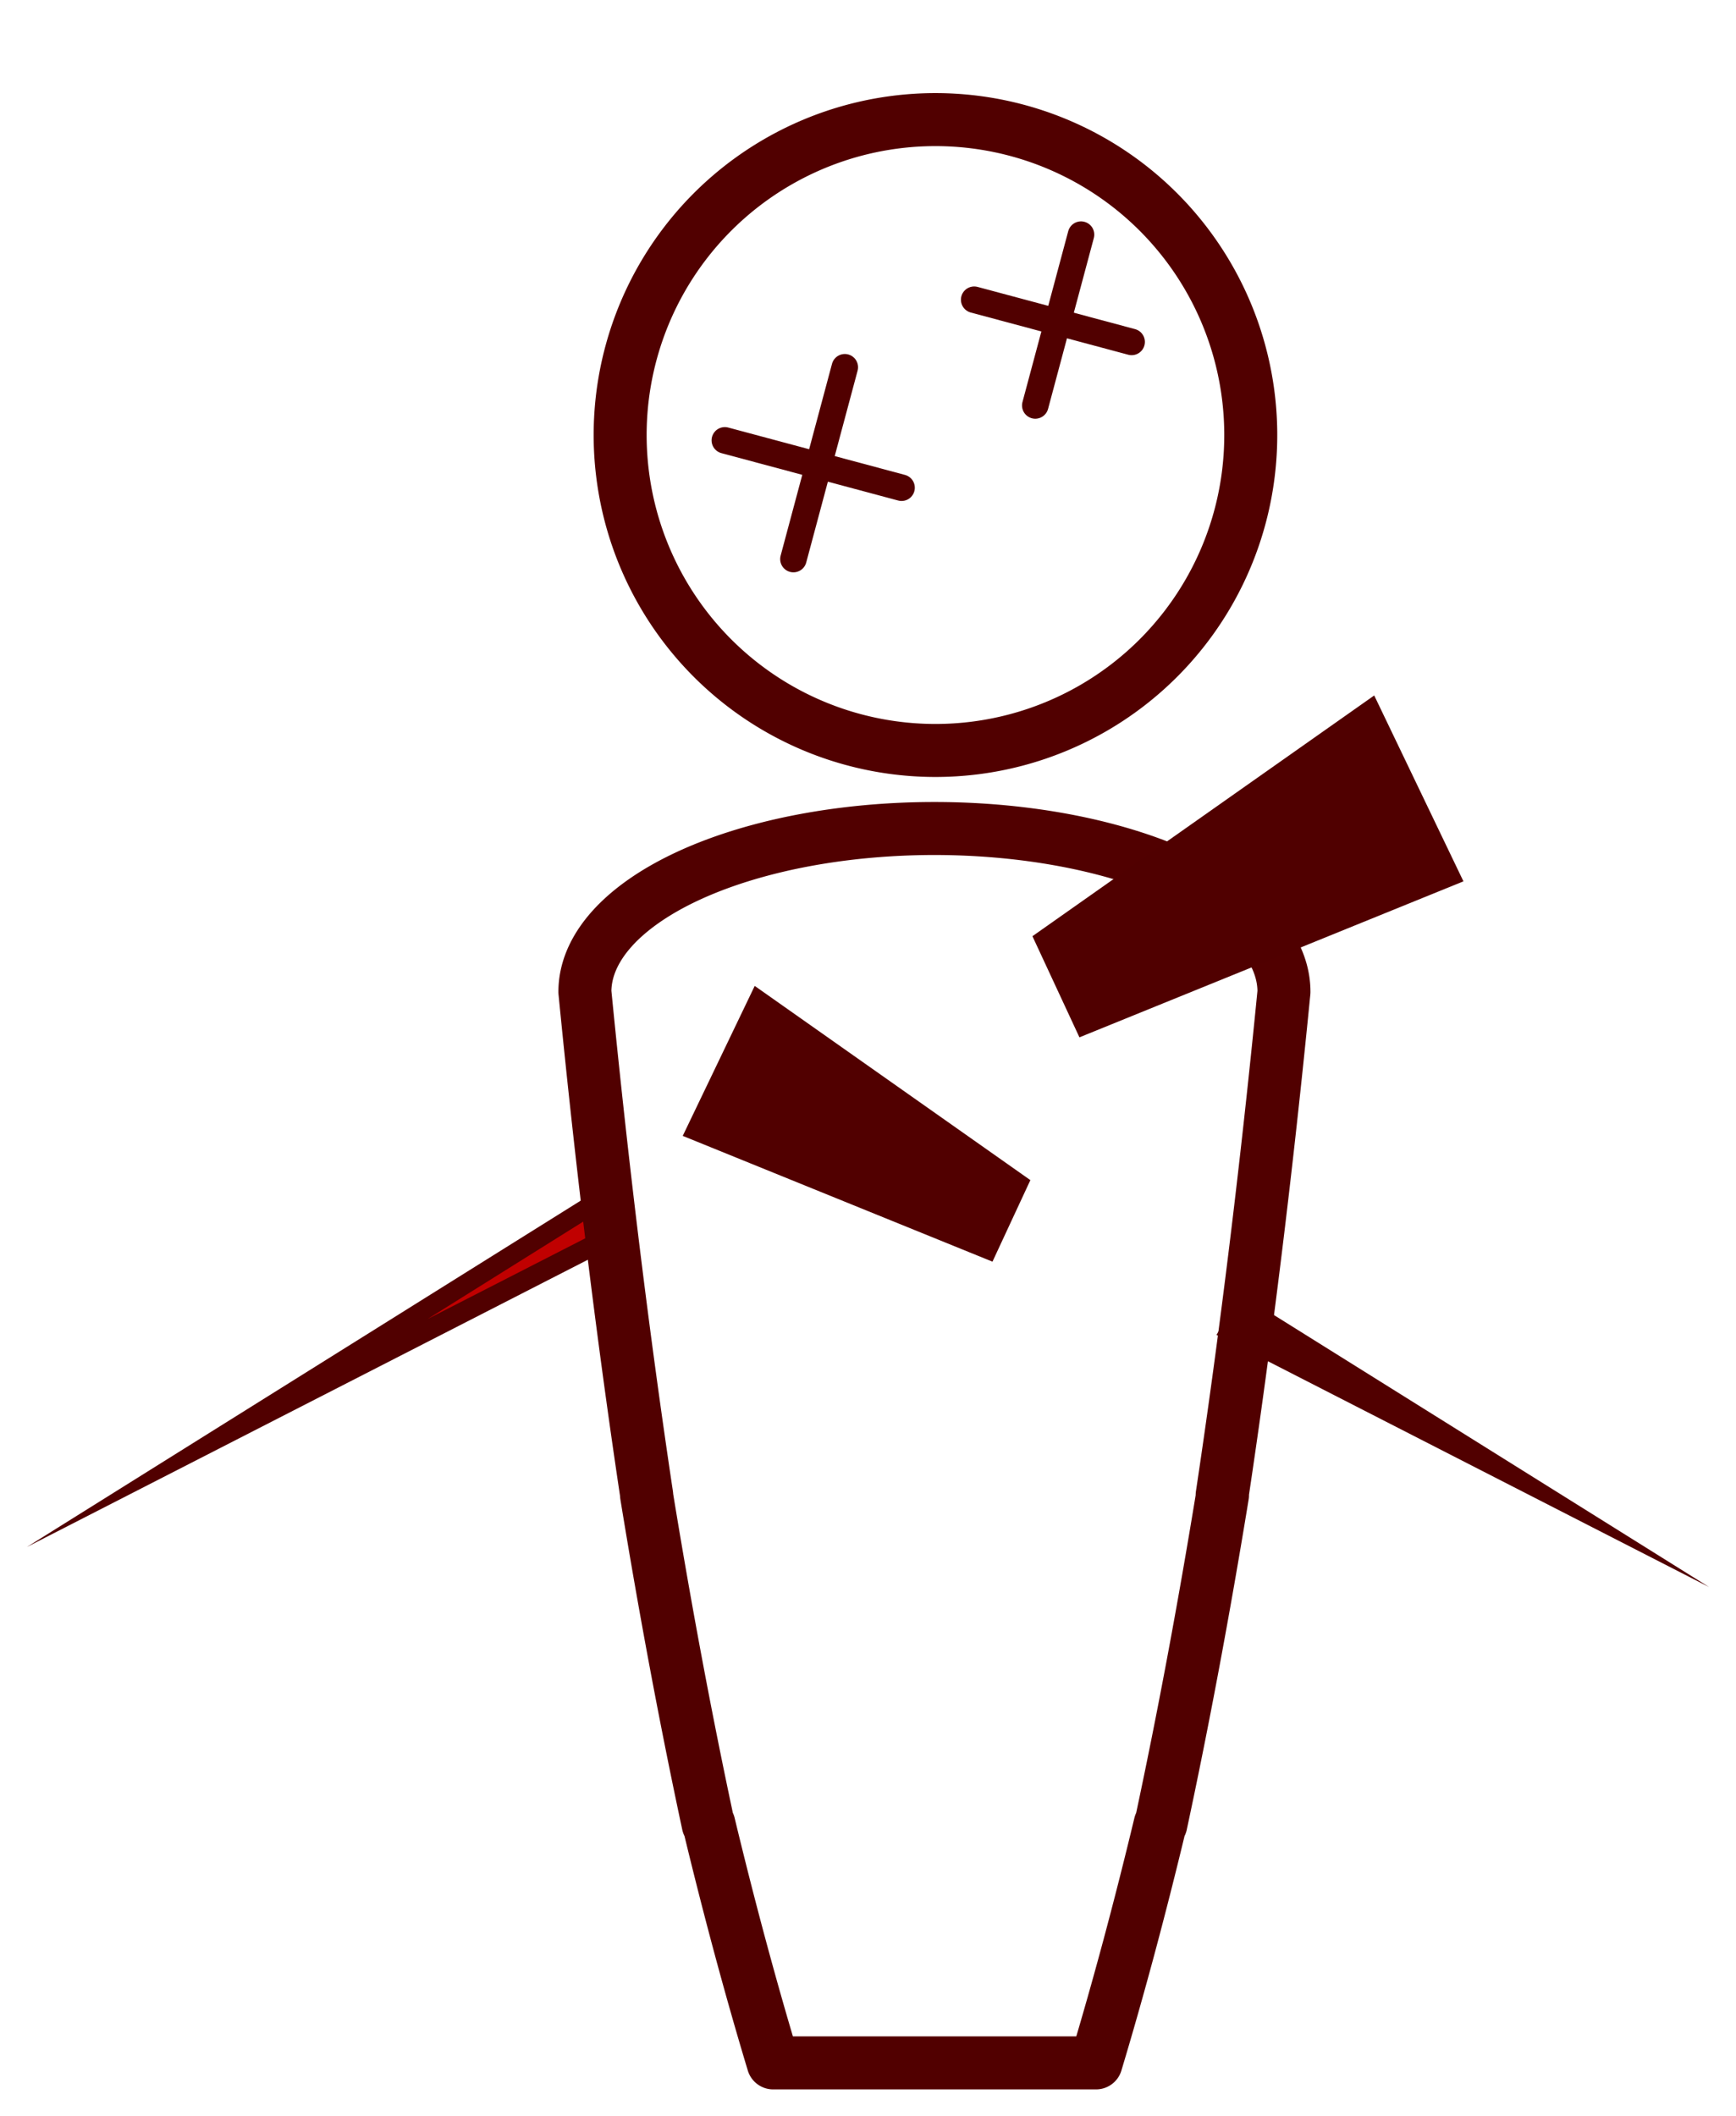 <?xml version="1.0" encoding="UTF-8" standalone="no"?>
<!DOCTYPE svg PUBLIC "-//W3C//DTD SVG 1.0//EN" "http://www.w3.org/TR/2001/REC-SVG-20010904/DTD/svg10.dtd">
<!-- Создано Microsoft Visio 11.0, Экспорт SVG, версия 1.0 cursed.svg Страница-1 -->
<svg xmlns="http://www.w3.org/2000/svg" xmlns:xlink="http://www.w3.org/1999/xlink" xmlns:ev="http://www.w3.org/2001/xml-events"
		xmlns:v="http://schemas.microsoft.com/visio/2003/SVGExtensions/" width="1.365in" height="1.663in"
		viewBox="0 0 98.244 119.748" xml:space="preserve" color-interpolation-filters="sRGB" class="st6">
	<v:documentProperties v:langID="1033" v:metric="true" v:viewMarkup="false"/>

	<style type="text/css">
	<![CDATA[
		.st1 {fill:#510000;stroke:none;stroke-linecap:round;stroke-linejoin:round;stroke-width:1.5}
		.st2 {fill:#c00000;stroke:none;stroke-linecap:round;stroke-linejoin:round;stroke-width:0.24}
		.st3 {fill:none;stroke:#510000;stroke-linecap:round;stroke-linejoin:round;stroke-width:3}
		.st4 {fill:#500000;stroke:none;stroke-linecap:round;stroke-linejoin:round;stroke-width:1.5}
		.st5 {stroke:#510000;stroke-linecap:round;stroke-linejoin:round;stroke-width:1.5}
		.st6 {fill:none;fill-rule:evenodd;font-size:12;overflow:visible;stroke-linecap:square;stroke-miterlimit:3}
	]]>
	</style>

	<g v:mID="0" v:index="1" v:groupContext="foregroundPage">
		<title>Страница-1</title>
		<v:pageProperties v:drawingScale="0.0393701" v:pageScale="0.0393701" v:drawingUnits="24" v:shadowOffsetX="8.50394"
				v:shadowOffsetY="-8.50394"/>
		<g id="shape1-1" v:mID="1" v:groupContext="shape" transform="translate(1.5,-32.197)">
			<title>Лист.1</title>
			<path d="M32.92 99.17 L0 119.75 L34.58 102.05 L32.92 99.17 Z" class="st1"/>
		</g>
		<g id="shape2-3" v:mID="2" v:groupContext="shape" transform="translate(24.177,-45.094)">
			<title>Лист.2</title>
			<path d="M10.2 114.53 L10.2 113.37 L0 119.75 L10.2 114.53 Z" class="st2"/>
		</g>
		<g id="shape3-5" v:mID="3" v:groupContext="shape" transform="translate(33.093,-3)">
			<title>Лист.3</title>
			<path d="M3.5 87.62 L3.49 87.62 A181.669 40.916 -90 0 0 6.98 106.24 L7.02 106.24 A181.669 43.453 -90 0 0 10.66 119.75
						 L28.94 119.75 A181.669 43.453 -90 0 0 32.57 106.24 L32.61 106.24 A181.669 40.916 -90 0 0 36.1 87.62 L36.08
						 87.62 A181.669 39.563 -90 0 0 39.58 59.14 A19.792 9.242 -180 0 0 19.79 49.89 A19.792 9.242 -180 0
						 0 0 59.14 A181.669 39.563 -90 0 0 3.5 87.62 Z" class="st3"/>
		</g>
		<g id="shape4-7" v:mID="4" v:groupContext="shape" transform="translate(68.392,-60.86) rotate(5)">
			<title>Лист.4</title>
			<path d="M24.04 109.06 L18.09 99.02 L0 114.28 L3.15 119.75 L24.04 109.06 Z" class="st4"/>
		</g>
		<g id="shape5-9" v:mID="5" v:groupContext="shape" transform="translate(96.744,-29.929) scale(-1,1)">
			<title>Лист.5</title>
			<path d="M26.55 103.16 L0 119.75 L27.89 105.48 L26.55 103.16 Z" class="st1"/>
		</g>
		<g id="shape6-11" v:mID="6" v:groupContext="shape" transform="translate(48.263,-48.111) rotate(-5) scale(-1,1)">
			<title>Лист.6</title>
			<path d="M19.39 111.13 L14.59 103.03 L0 115.34 L2.54 119.75 L19.39 111.13 Z" class="st1"/>
		</g>
		<g id="shape7-13" v:mID="7" v:groupContext="shape" transform="translate(-13.601,-54.933) rotate(-30)">
			<title>Круг</title>
			<v:userDefs>
				<v:ud v:nameU="visVersion" v:val="VT0(14):26"/>
			</v:userDefs>
			<path d="M0 101.9 A17.852 17.852 0 0 1 35.7 101.9 A17.852 17.852 0 1 1 0 101.9 Z" class="st3"/>
		</g>
		<g id="shape8-15" v:mID="8" v:groupContext="shape" transform="translate(72.009,-90.748) rotate(15)">
			<title>Лист.8</title>
			<path d="M0 119.75 L10.36 119.75" class="st5"/>
		</g>
		<g id="shape9-18" v:mID="9" v:groupContext="shape" transform="translate(-70.77,0.648) rotate(-75)">
			<title>Лист.9</title>
			<path d="M0 119.75 L11.24 119.75" class="st5"/>
		</g>
		<g id="shape10-21" v:mID="10" v:groupContext="shape" transform="translate(86.127,-98.707) rotate(15)">
			<title>Лист.10</title>
			<path d="M0 119.75 L9.23 119.75" class="st5"/>
		</g>
		<g id="shape11-24" v:mID="11" v:groupContext="shape" transform="translate(-57.077,-8.046) rotate(-75)">
			<title>Лист.11</title>
			<path d="M0 119.75 L10.01 119.75" class="st5"/>
		</g>
	</g>
</svg>
